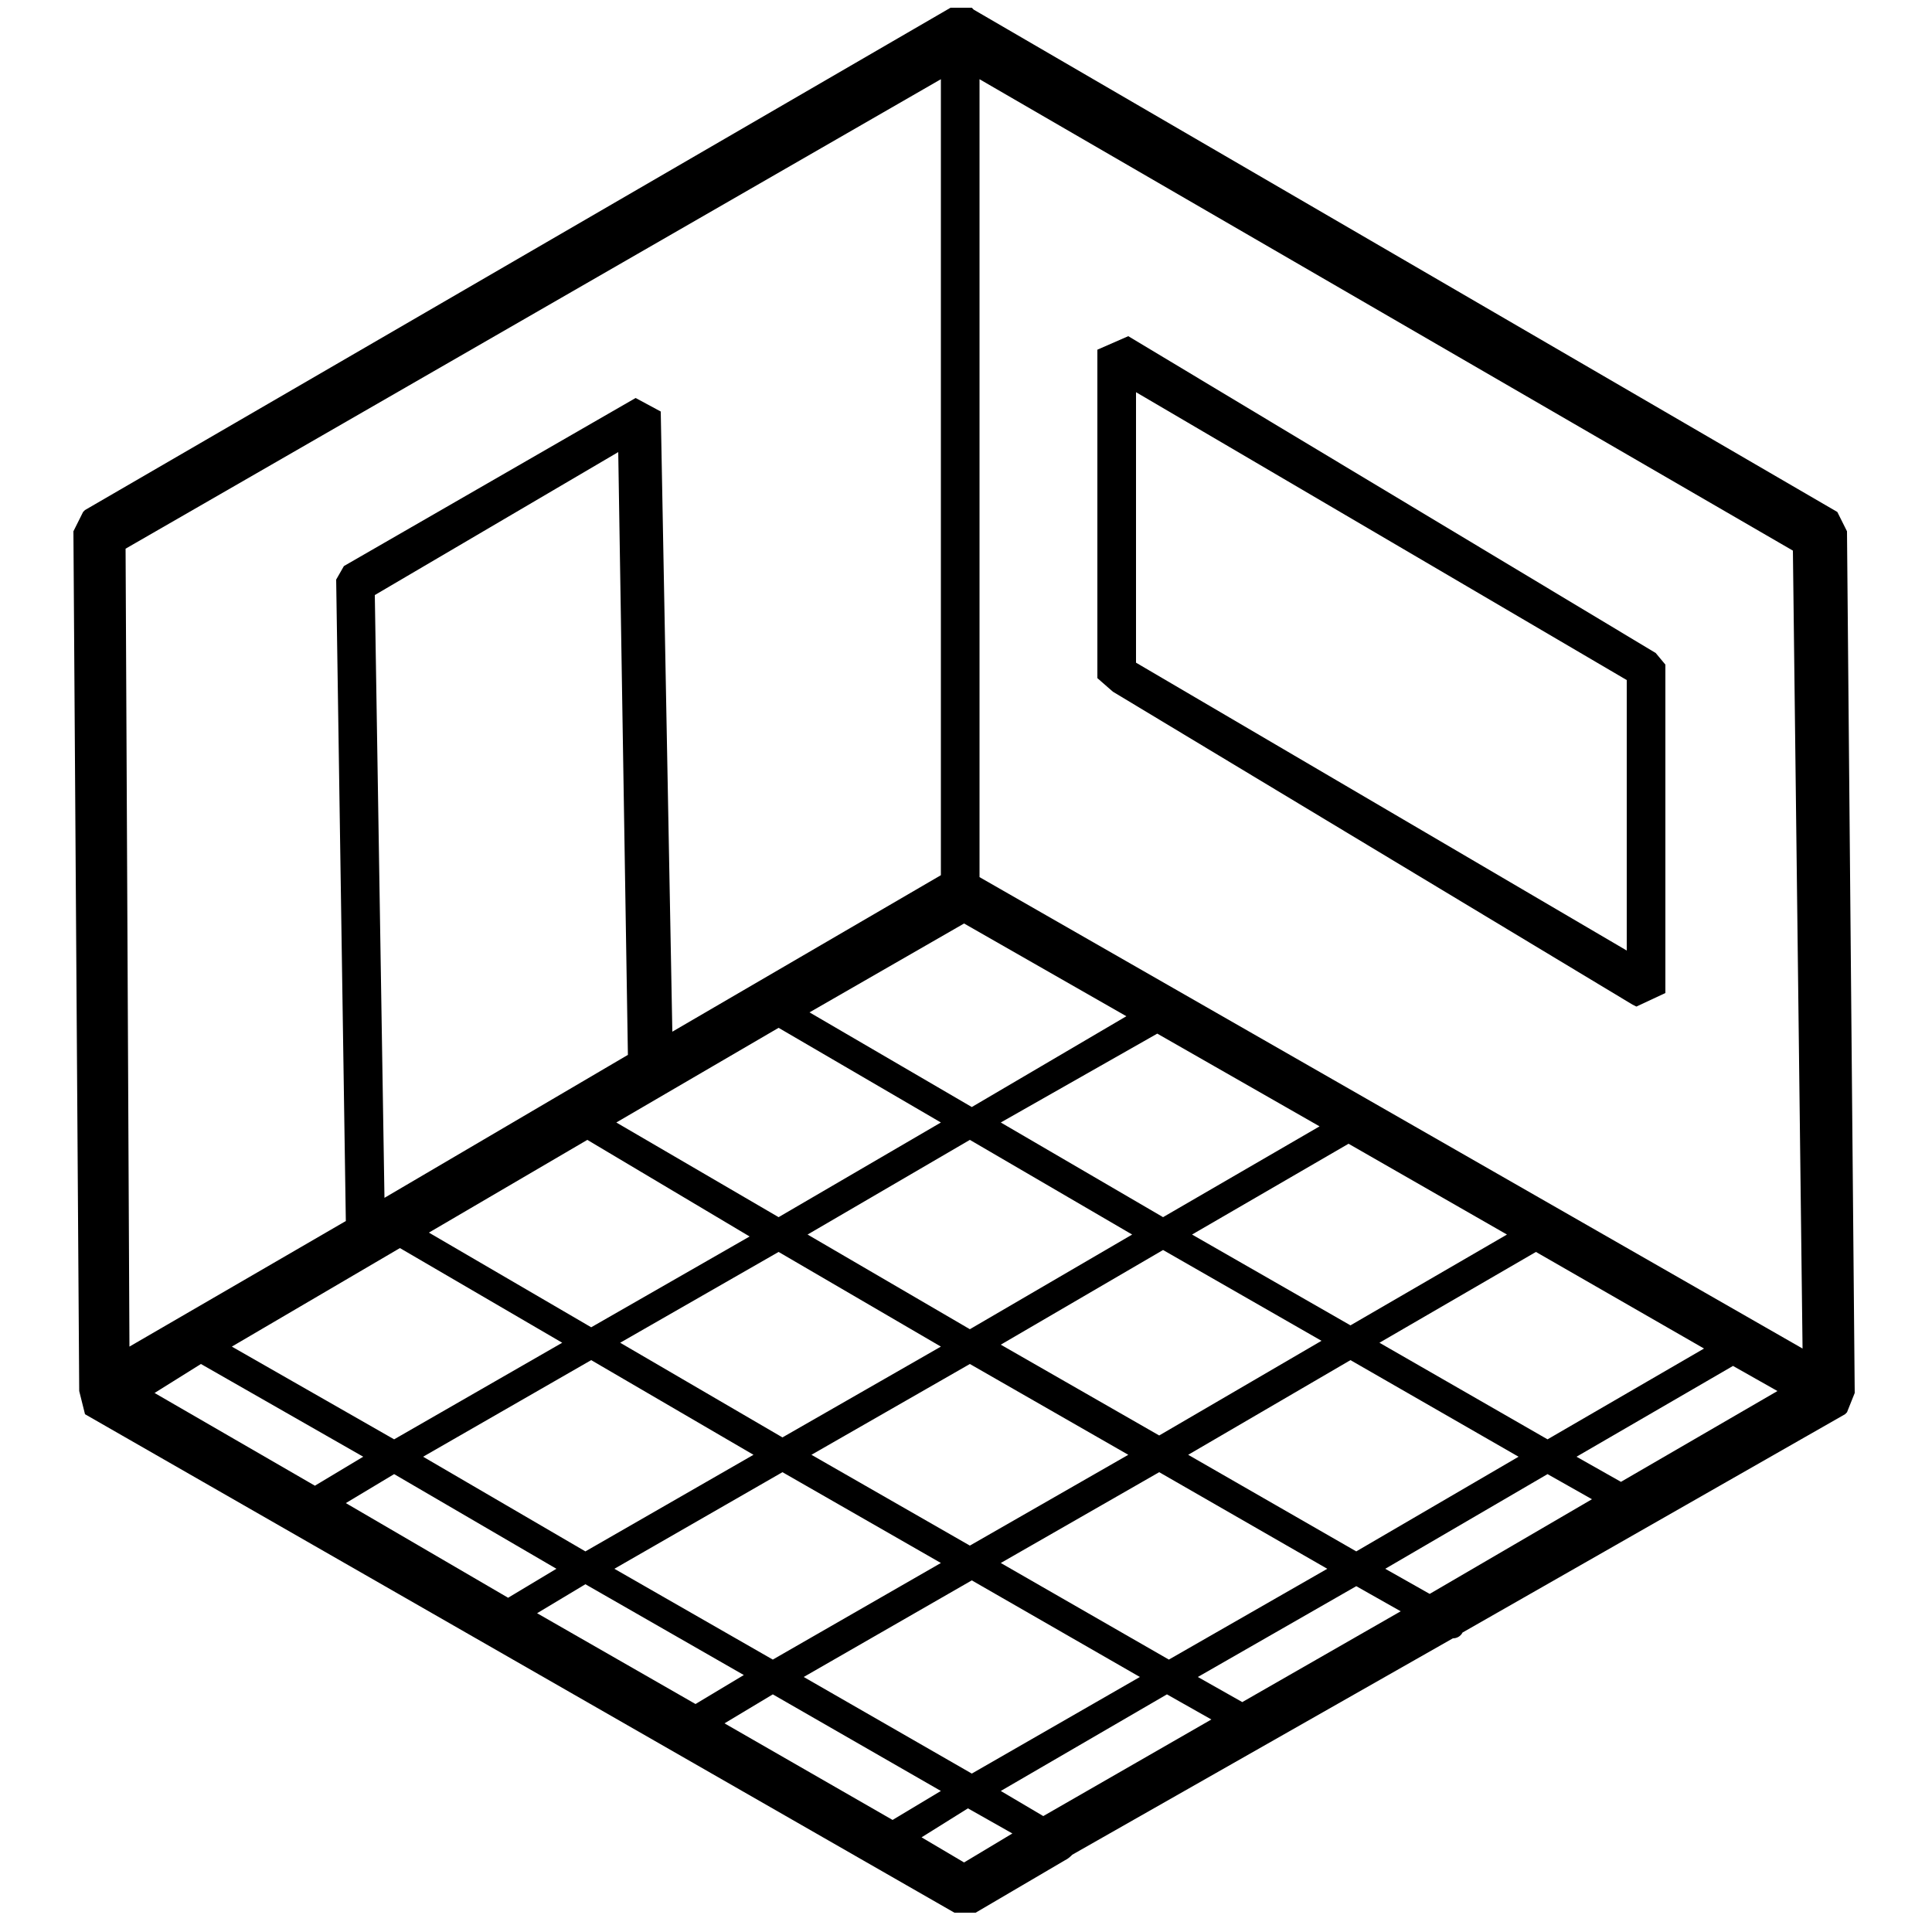 <?xml version="1.0" encoding="utf-8"?>
<!-- Generator: Adobe Illustrator 19.0.0, SVG Export Plug-In . SVG Version: 6.00 Build 0)  -->
<svg version="1.1" id="레이어_1" xmlns="http://www.w3.org/2000/svg" xmlns:xlink="http://www.w3.org/1999/xlink" x="0px"
	 y="0px" viewBox="-247 370.9 100 100" style="enable-background:new -247 370.9 100 100;" xml:space="preserve">
<g id="XMLID_275_">
	<g id="XMLID_323_">
		<path id="XMLID_66_" d="M-162.2,422.4l1-0.5v-16.4l-0.4-0.5l-27-16.1l-1.1,0.5v16.5l0.5,0.5L-162.2,422.4z M-188.7,390.3
			l26.4,15.5V421l-26.4-15.5V390.3z"/>
		<path id="XMLID_69_" d="M-162.3,423l-0.2-0.1l-26.9-16.2l-0.8-0.7v-17l1.6-0.7l27.3,16.4l0.5,0.6v17L-162.3,423z M-182,410
			l19.8,11.9l0.2-0.1L-182,410z M-161.8,405.6v16l0,0V405.6z M-188.2,405.2l25.4,14.9v-14l-25.4-14.9V405.2z M-189.2,405.6
			L-189.2,405.6v-15.9l0,0V405.6z M-189,389.6l24.5,14.4l-24.2-14.6L-189,389.6z"/>
	</g>
	<g id="XMLID_276_">
		<path id="XMLID_2_" d="M-151.4,442.9l-0.4-44.4l-0.4-0.7l-44.6-25.9h-0.4h-0.4l-44.7,25.9l-0.4,0.7l0.3,44.4l0.3,0.8l44.7,25.7
			h0.8l4.6-2.7c0.1,0,0.2-0.1,0.2-0.2l19.8-11.3l0,0c0.1,0,0.2-0.1,0.2-0.1l0,0l19.9-11.4L-151.4,442.9z M-173,454l-3.3-1.9l9.4-5.4
			l3.3,1.9L-173,454z M-182.8,459.6l-3.2-1.9l9.2-5.3l3.3,1.9L-182.8,459.6z M-193,465.5l-3.3-1.9l9.6-5.6l3.3,1.9L-193,465.5z
			 M-210.5,460.1l3.5-2l9.6,5.6l-3.5,2L-210.5,460.1z M-220.2,454.4l3.5-2l9.2,5.3l-3.5,2L-220.2,454.4z M-230.1,448.7l3.5-2
			l9.4,5.4l-3.5,2L-230.1,448.7z M-240,443l3.5-2l9.4,5.4l-3.5,2L-240,443z M-228.1,401.4l13.6-7.9l0.6,32.4l-13.6,7.9L-228.1,401.4
			z M-196.8,451.5l-9.2-5.3l9.2-5.3l9.2,5.3L-196.8,451.5z M-187.1,446.5l9.7,5.6l-9.2,5.3l-9.6-5.6L-187.1,446.5z M-206.7,423.6
			l9.4,5.4l-9.4,5.4l-9.4-5.4L-206.7,423.6z M-206.1,423.3l9-5.2l9.4,5.4l-9,5.2L-206.1,423.3z M-216.6,429.4l9.4,5.4l-9.2,5.3
			l-9.4-5.4L-216.6,429.4z M-206.7,435.1l9.4,5.4l-9.2,5.4l-9.4-5.4L-206.7,435.1z M-206.2,434.8l9.4-5.4l9.4,5.4l-9.4,5.4
			L-206.2,434.8z M-196.2,429l9-5.2l9.4,5.4l-9.1,5.3L-196.2,429z M-231.9,438.2l5.5-3.2l9.4,5.4l-9.6,5.6l-9.4-5.4L-231.9,438.2z
			 M-216.4,440.7l9.4,5.4l-9.7,5.6l-9.4-5.4L-216.4,440.7z M-206.5,446.5l9.2,5.3l-9.7,5.6l-9.2-5.3L-206.5,446.5z M-196.2,440.5
			l9.4-5.4l9.2,5.3l-9.5,5.5L-196.2,440.5z M-186.3,434.8l9.1-5.3l7.4,4.3l1.8,1l-9.1,5.3L-186.3,434.8z M-206.4,457.7l9.7-5.6
			l9.7,5.6l-9.7,5.6L-206.4,457.7z M-176.9,451.8l-9.6-5.6l9.4-5.4l9.6,5.6L-176.9,451.8z M-176.6,440.4l9.1-5.3l9.7,5.6l-9.1,5.3
			L-176.6,440.4z M-153.2,441.5l-43.6-24.9v-42.5l43.1,24.9L-153.2,441.5z M-197.8,374.1v42.5l-14.9,8.6l-0.6-32.6l-0.8-0.5
			l-14.7,8.5l-0.3,0.5l0.5,33.3l-0.5,0.3l-11.7,6.8L-241,399L-197.8,374.1z M-197.1,467.9l-3.2-1.9l3.5-2l3.2,1.9L-197.1,467.9z
			 M-163.1,448.2l-3.3-1.9l9.1-5.3l3.3,1.9L-163.1,448.2z"/>
		<path id="XMLID_32_" d="M-196.5,469.9h-1.1l-45-25.8l-0.3-1.2l-0.3-44.5l0.5-1l0.1-0.1l44.8-26h1.1l0.1,0.1l44.7,26l0.5,1
			l0.4,44.6l-0.4,1l-0.1,0.1l-19.8,11.3c-0.1,0.2-0.3,0.3-0.5,0.3l-19.7,11.2c-0.1,0.1-0.2,0.2-0.4,0.3L-196.5,469.9z M-197.3,468.9
			h0.6l4.7-2.8l39.9-22.8l0.2-0.5l-0.4-44.2l-0.3-0.5l-44.4-25.7h-0.5l-44.4,25.8l-0.3,0.5l0.3,44.2l0.2,0.5L-197.3,468.9z
			 M-197.1,468.5l-4.2-2.5l0,0l-10.2-5.9l0,0l-19.6-11.4l0,0l-9.9-5.7l4.5-2.6l0,0l9.7-5.7l0,0l29.6-17.2l10.4,6l0,0l19.3,11.1l0,0
			l10.2,5.9l0,0l4.3,2.4l-10.1,5.9l0,0l-9.5,5.5l0,0l-10.2,5.9l0,0l-10.2,5.9l0,0L-197.1,468.5z M-199.3,466l2.2,1.3l2.5-1.5
			l-2.3-1.3L-199.3,466z M-209.5,460.1l8.7,5l2.5-1.5l-8.7-5L-209.5,460.1z M-195.2,463.6l2.2,1.3l8.7-5l-2.3-1.3L-195.2,463.6z
			 M-205.4,457.7l8.7,5l8.7-5l-8.7-5L-205.4,457.7z M-219.2,454.4l8.2,4.7l2.5-1.5l-8.2-4.7L-219.2,454.4z M-185,457.7l2.3,1.3
			l8.2-4.7l-2.3-1.3L-185,457.7z M-195.2,451.8l8.7,5l8.2-4.7l-8.7-5L-195.2,451.8z M-215.2,452.1l8.2,4.7l8.7-5l-8.2-4.7
			L-215.2,452.1z M-229.1,448.7l8.4,4.9l2.5-1.5l-8.4-4.9L-229.1,448.7z M-175.3,452.1l2.3,1.3l8.4-4.9l-2.3-1.3L-175.3,452.1z
			 M-185.5,446.2l8.7,5l8.4-4.9l-8.7-5L-185.5,446.2z M-225.1,446.3l8.4,4.9l8.7-5l-8.4-4.9L-225.1,446.3z M-205,446.2l8.2,4.7
			l8.2-4.7l-8.2-4.7L-205,446.2z M-239,443l8.3,4.8l2.5-1.5l-8.4-4.8L-239,443z M-165.4,446.3l2.3,1.3l8.1-4.7l-2.3-1.3
			L-165.4,446.3z M-235,440.6l8.4,4.8l8.7-5l-8.4-4.9L-235,440.6z M-175.6,440.4l8.7,5l8.1-4.7l-8.7-5L-175.6,440.4z M-195.2,440.5
			l8.2,4.7l8.4-4.9l-8.2-4.7L-195.2,440.5z M-214.9,440.4l8.4,4.9l8.2-4.7l-8.4-4.9L-214.9,440.4z M-205.2,434.8l8.4,4.9l8.4-4.9
			l-8.4-4.9L-205.2,434.8z M-224.8,434.7l8.4,4.9l8.2-4.7l-8.4-5L-224.8,434.7z M-185.3,434.8l8.2,4.7l8.1-4.7l-8.2-4.7
			L-185.3,434.8z M-195.2,429l8.4,4.9l8.1-4.7l-8.4-4.8L-195.2,429z M-215.1,429l8.4,4.9l8.4-4.9l-8.4-4.9L-215.1,429z
			 M-205.1,423.3l8.4,4.9l8-4.7l-8.4-4.8L-205.1,423.3z M-152.7,442.4l-44.6-25.5v-43.7l44.1,25.5v0.3L-152.7,442.4z M-196.3,416.3
			l42.6,24.4l-0.5-41.3l-42.1-24.4V416.3z M-241.3,442.3l-0.2-43.6l44.2-25.5v43.7l-15.9,9.2l-0.6-33.2l-0.2-0.1l0.5,33.3l-14.5,8.6
			l-0.5-33.5l14.5-8.4h-0.1l-14.4,8.3l-0.1,0.2l0.5,33.5L-241.3,442.3z M-240.5,399.3l0.2,41.3l11.2-6.5l-0.5-33.2l0.4-0.7l15.1-8.7
			l1.3,0.7l0.6,32.1l13.9-8.1V375L-240.5,399.3z M-227.6,401.7l0.5,31.2l12.6-7.4l-0.5-31.2L-227.6,401.7z"/>
	</g>
</g>
</svg>
